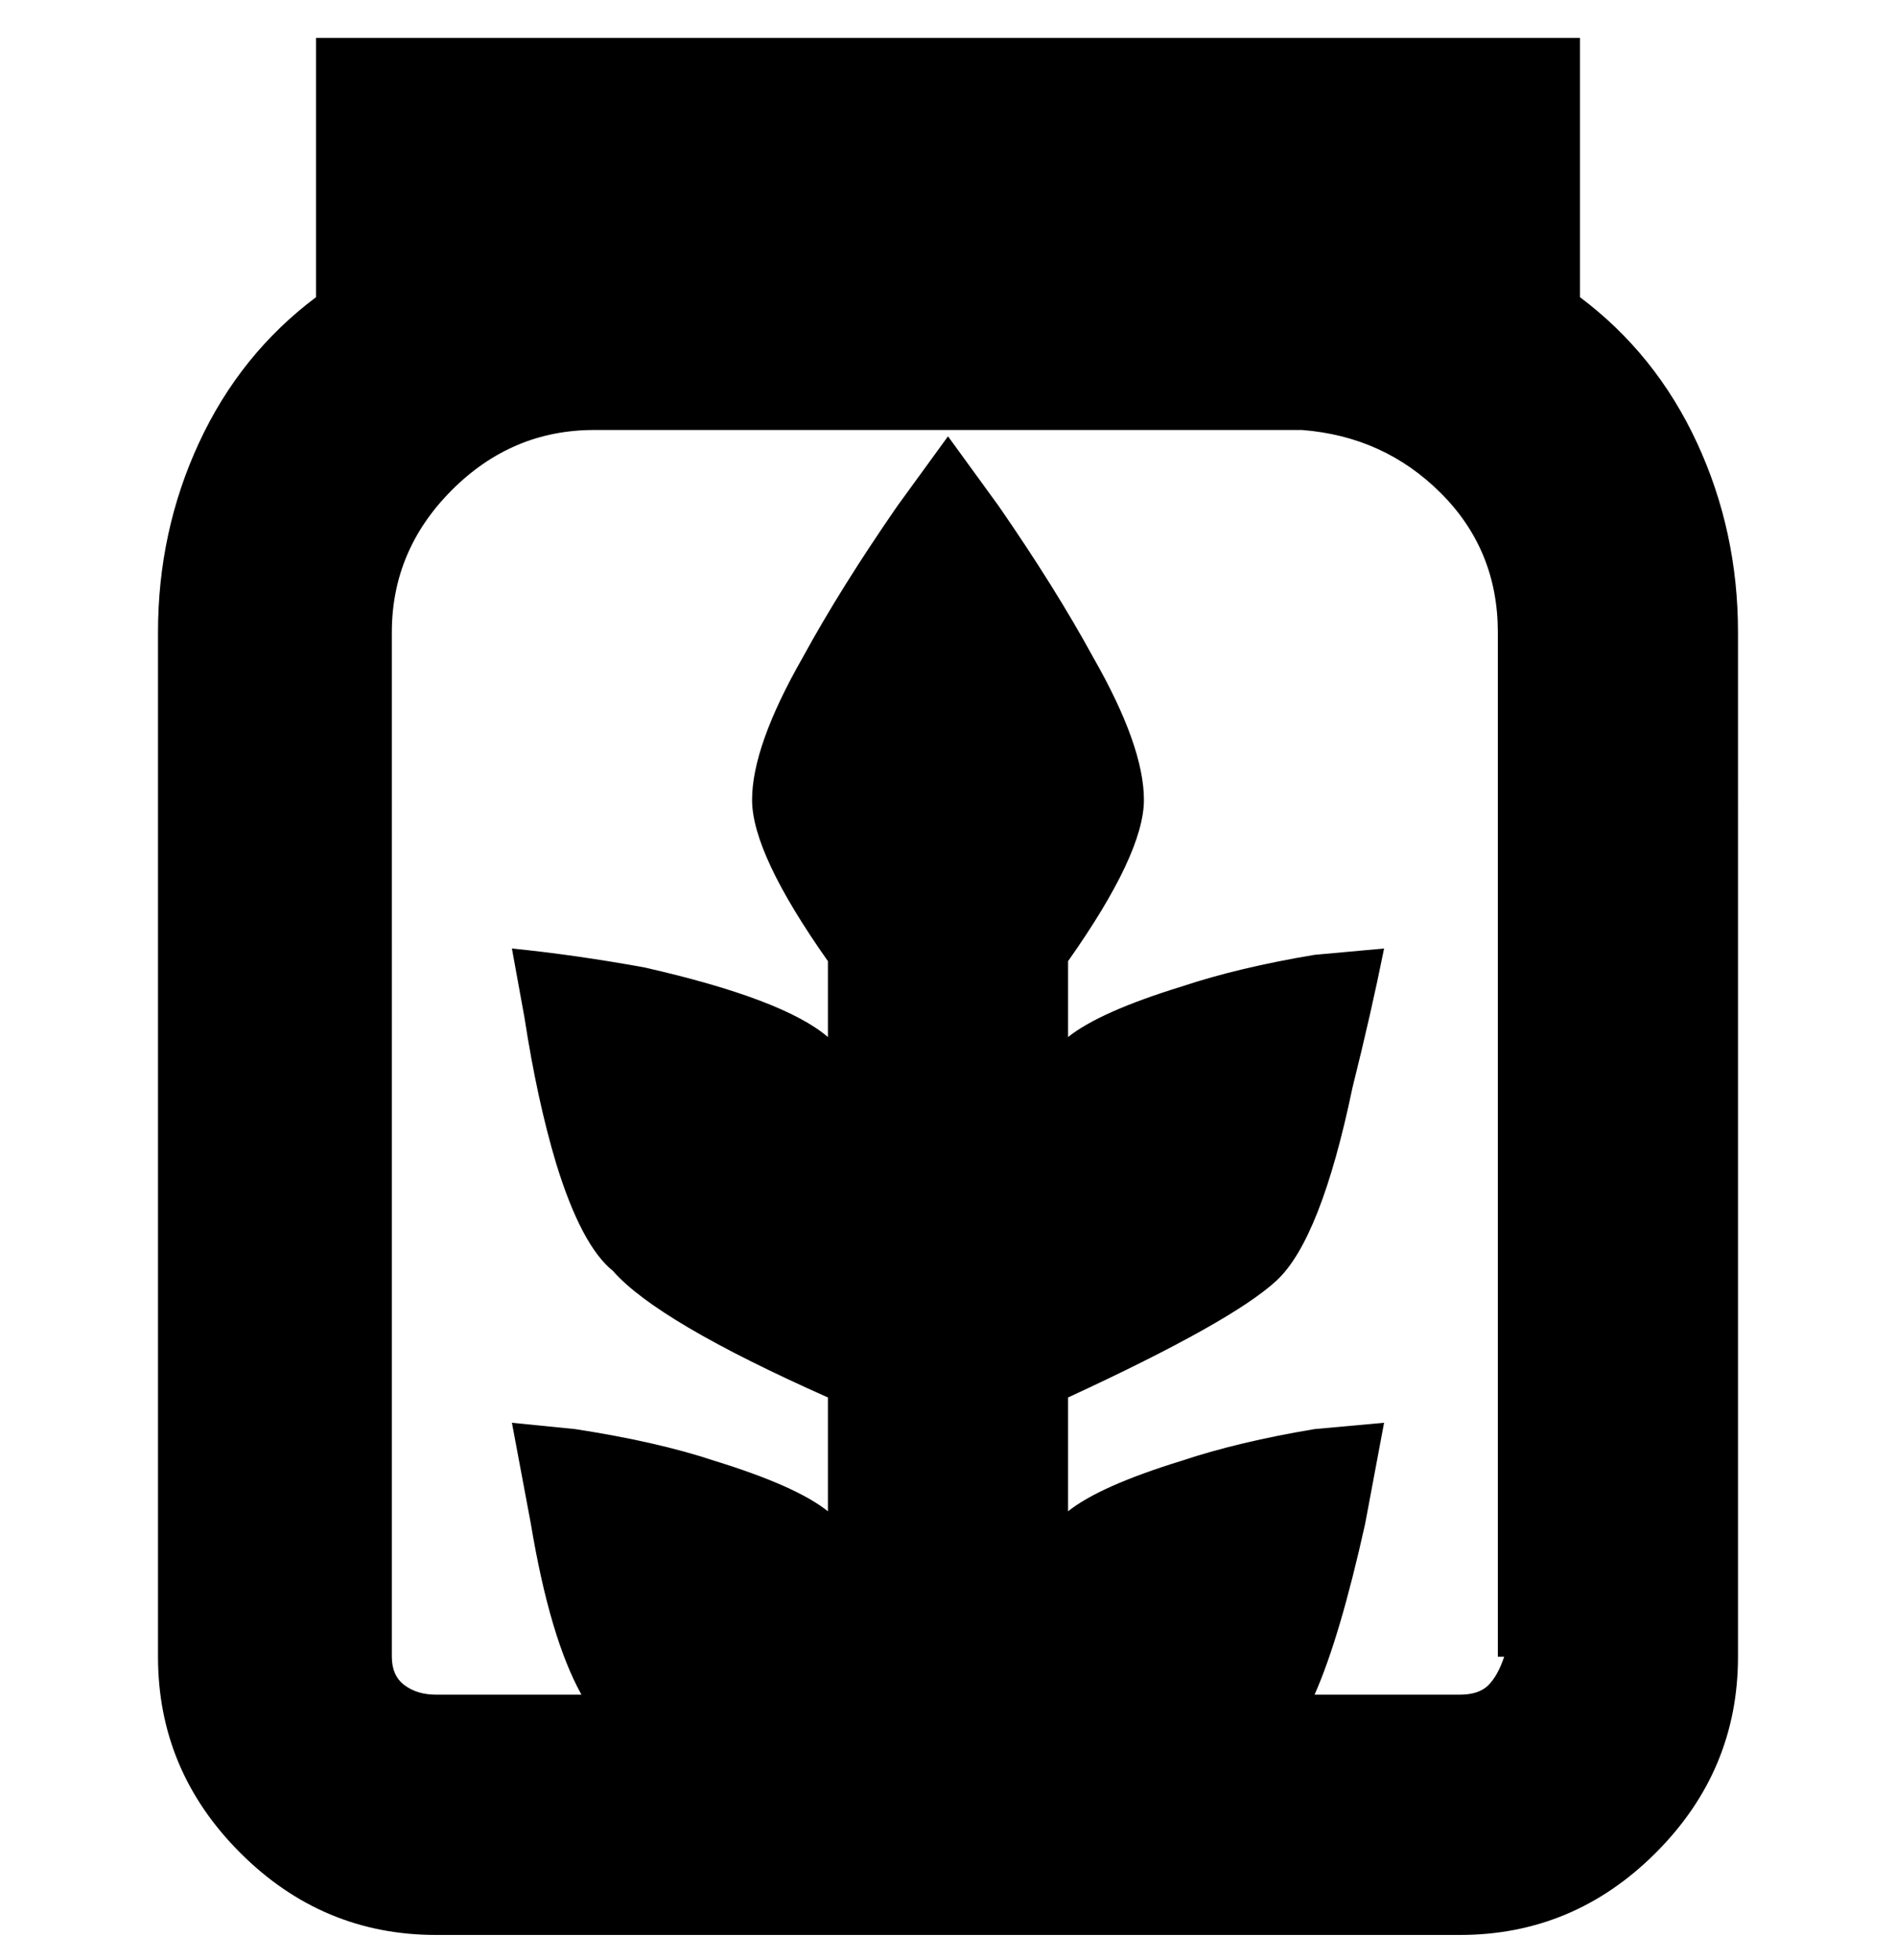 <svg viewBox="0 0 300 310" xmlns="http://www.w3.org/2000/svg"><path d="M250 47V6H50v41q-12 9-18.5 23T25 100v162q0 18 13 31t31 13h162q18 0 31-13t13-31V100q0-16-6.5-30T250 47zm-12 215q-1 3-2.5 4.5T231 268h-23q4-9 8-27l3-16-11 1q-12 2-21 5-13 4-18 8v-18q26-12 33-18.5t12-30.5q3-12 5-22l-11 1q-12 2-21 5-13 4-18 8v-12q12-17 12-25.5t-8-22.5q-6-11-15-24l-8-11-8 11q-9 13-15 24-8 14-8 22.5t12 25.5v12q-7-6-29-11-11-2-21-3l2 11q2 13 5 23 4 13 9 17 7 8 34 20v18q-5-4-18-8-9-3-22-5l-10-1 3 16q3 18 8 27H69q-3 0-5-1.5t-2-4.5V100q0-13 9.5-22.5T94 68h112q13 1 22 10t9 22v162h1z"/></svg>